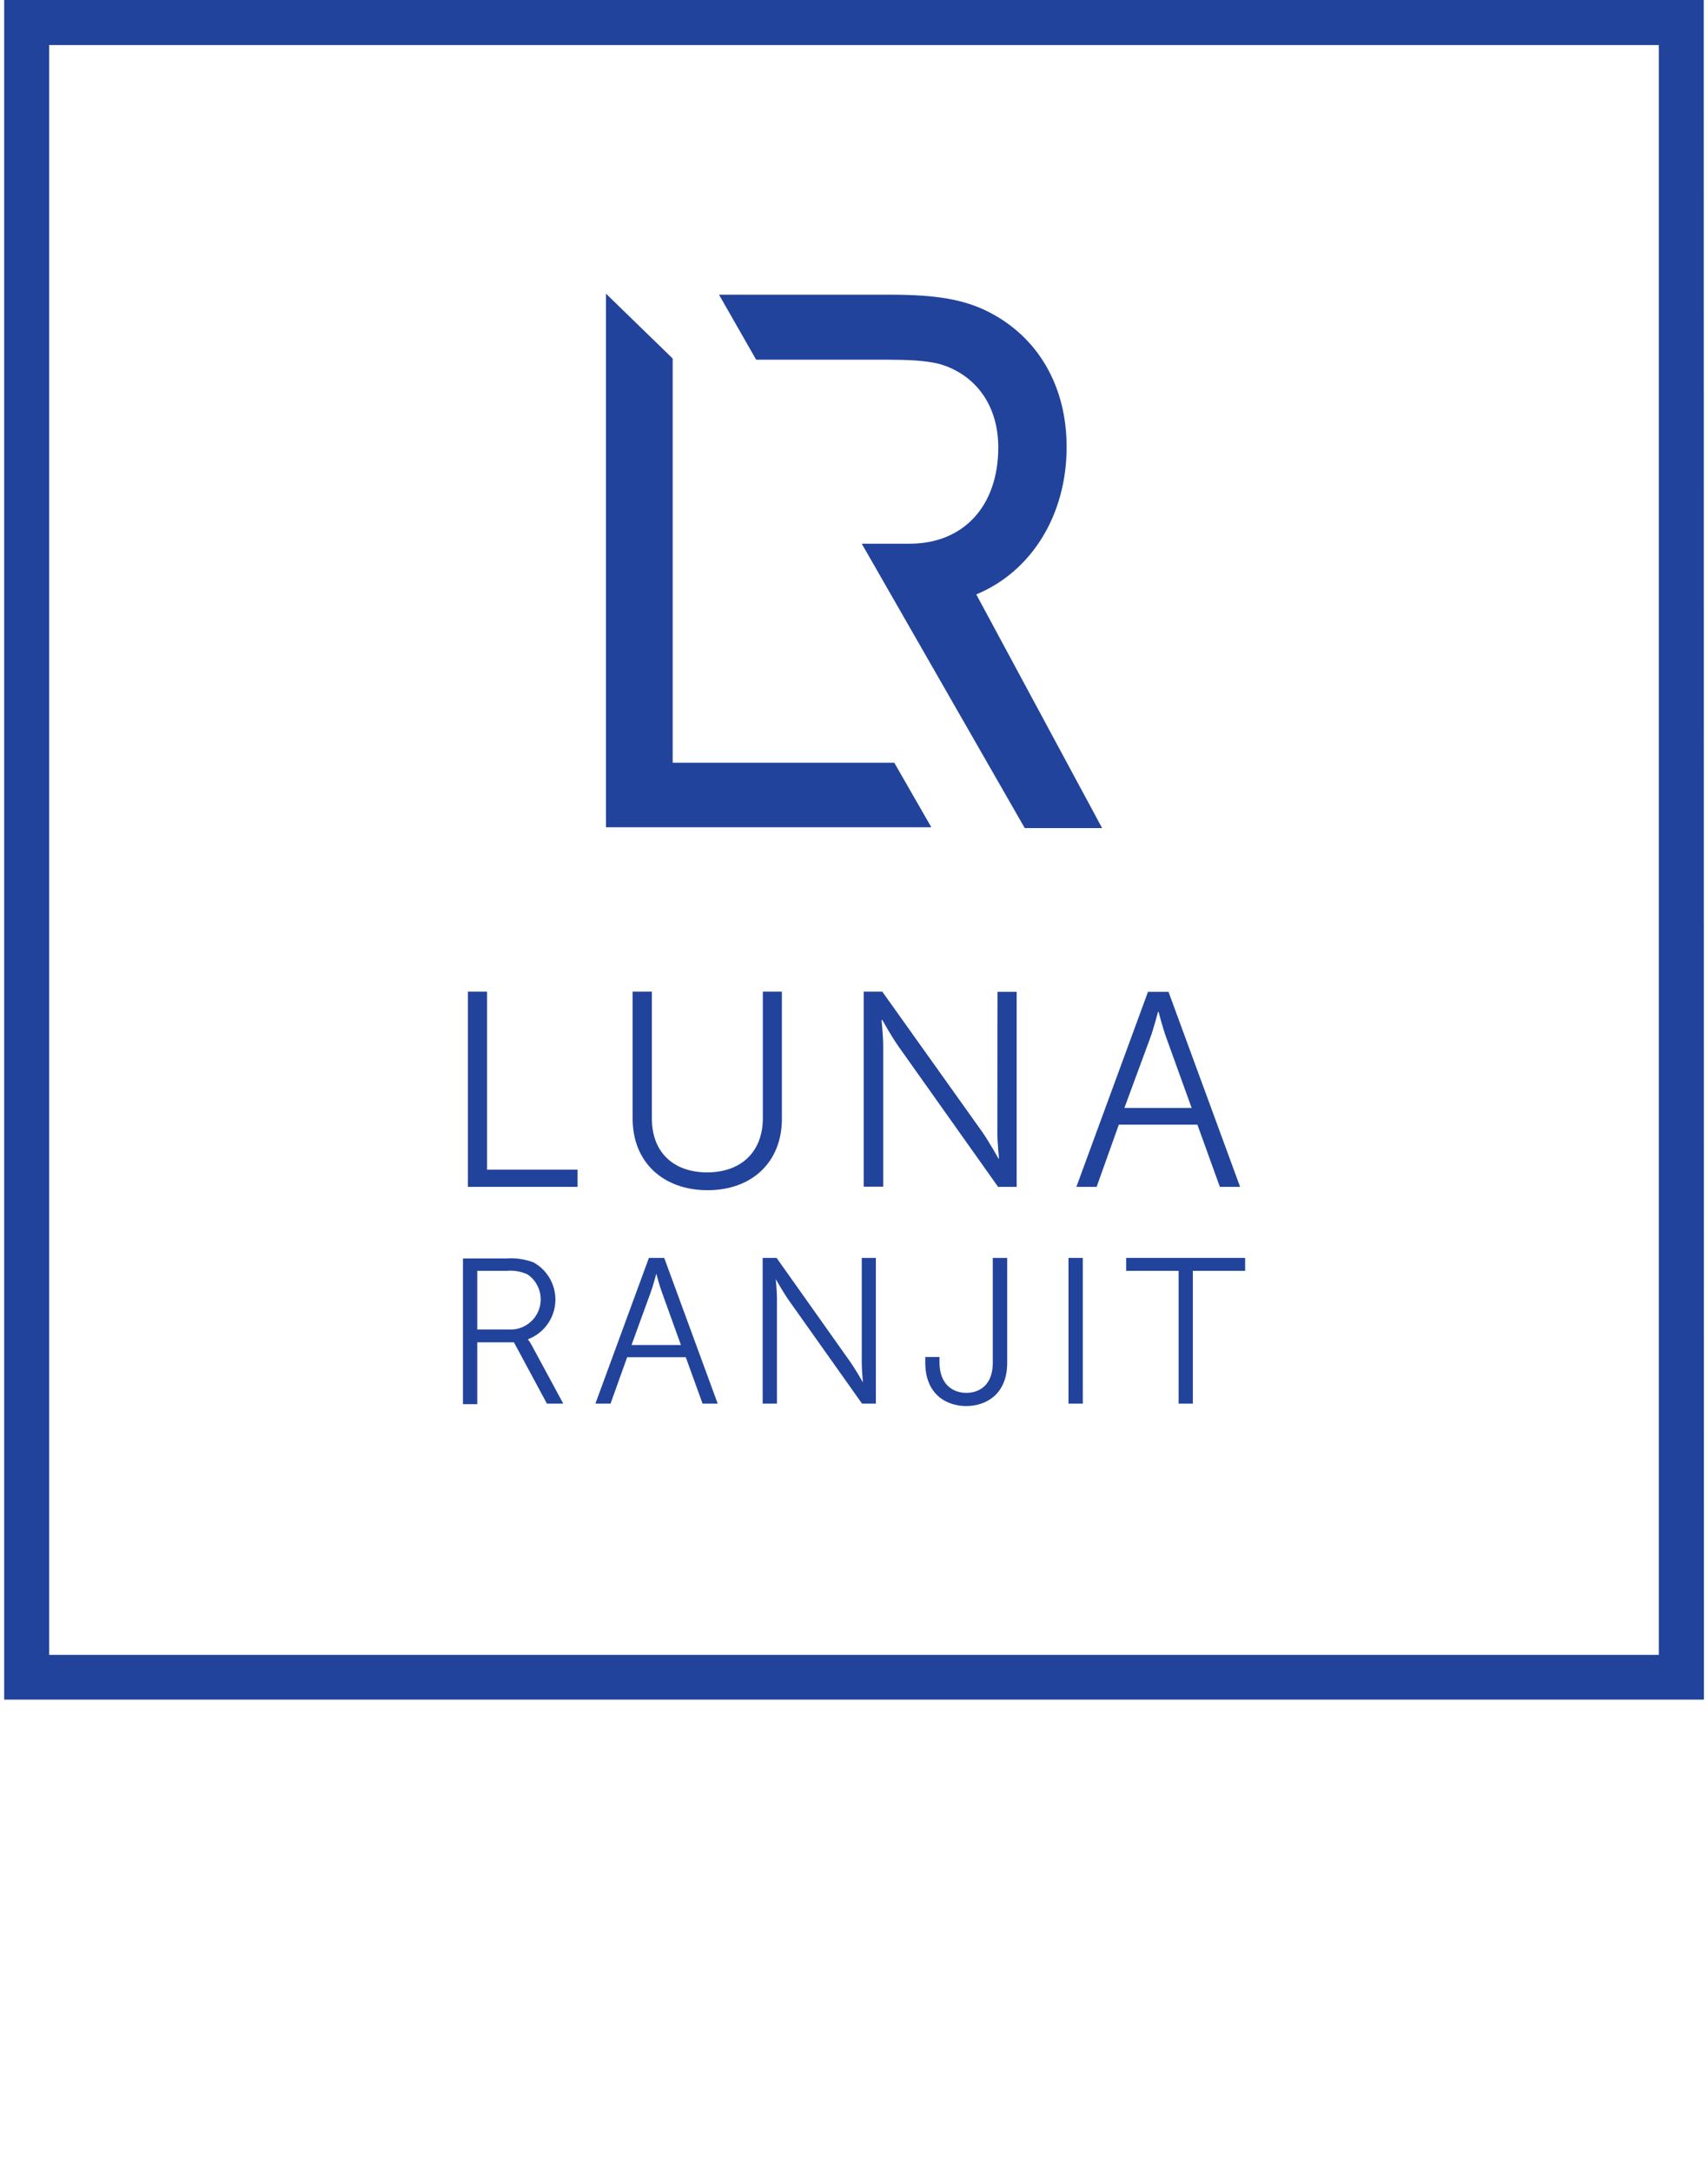 <svg xmlns="http://www.w3.org/2000/svg" viewBox="0 0 183.91 233.85"><defs><style>.cls-1{fill:#4b4a4b;}.cls-2{fill:#21439b;}</style></defs><title>lr-logo</title><g id="Layer_2" data-name="Layer 2"><g id="Layer_1-2" data-name="Layer 1"><polygon class="cls-2" points="62.19 125.94 52.44 125.94 52.44 106.77 50.38 106.77 50.38 127.79 62.19 127.79 62.19 125.94"/><path class="cls-2" d="M76.19,128.15c4.75,0,8-3,8-7.68V106.77H82.14v13.6c0,3.68-2.36,5.86-6,5.86s-5.95-2.18-5.95-5.8V106.77H68.12v13.69C68.12,125.13,71.41,128.15,76.19,128.15Z"/><path class="cls-2" d="M107.39,121.9c0,1.11.18,2.84.18,2.84h-.06s-1-1.79-1.73-2.84L95,106.77H93v21H95.1V112.66c0-1.11-.18-2.84-.18-2.84H95s1,1.79,1.74,2.84l10.73,15.13h2v-21h-2.06Z"/><path class="cls-2" d="M120.47,121.09h8.46l2.42,6.7h2.18l-7.71-21h-2.21l-7.71,21h2.18Zm3.41-9.42c.36-1,.81-2.72.81-2.72h.06s.45,1.73.81,2.72l2.75,7.62h-7.24Z"/><path class="cls-2" d="M51.39,144.53h3.95l3.55,6.6h1.76l-3.41-6.31a6.22,6.22,0,0,0-.4-.62v0a4.57,4.57,0,0,0,.6-8.28,7,7,0,0,0-2.95-.42H49.85v15.69h1.54Zm0-7.7h3.17a4.5,4.5,0,0,1,2.23.38,3.25,3.25,0,0,1-1.67,5.94H51.39Z"/><path class="cls-2" d="M67.53,146.13h6.31l1.81,5h1.63l-5.76-15.69H69.87l-5.76,15.69h1.63Zm2.54-7c.27-.74.6-2,.6-2h0s.33,1.29.6,2l2.05,5.69H68Z"/><path class="cls-2" d="M92.79,146.73c0,.83.13,2.12.13,2.12h0s-.76-1.34-1.3-2.12l-8-11.29h-1.5v15.69h1.54V139.84c0-.83-.13-2.12-.13-2.12h0s.76,1.34,1.29,2.12l8,11.29h1.49V135.44H92.79Z"/><path class="cls-2" d="M106.9,146.73c0,2.43-1.47,3.24-2.86,3.24s-2.88-.87-2.88-3.28v-.58H99.63v.62c0,3.37,2.25,4.66,4.4,4.66s4.42-1.27,4.42-4.66V135.44H106.9Z"/><rect class="cls-2" x="115.05" y="135.44" width="1.54" height="15.69"/><polygon class="cls-2" points="121.26 136.83 126.91 136.83 126.91 151.13 128.44 151.13 128.44 136.83 134.07 136.83 134.07 135.44 121.26 135.44 121.26 136.83"/><polygon class="cls-2" points="72.43 82.12 72.43 38.6 65.25 31.62 65.25 89.07 100.28 89.07 96.29 82.12 72.43 82.12"/><path class="cls-2" d="M105.12,64v0c5.91-2.44,9.73-8.51,9.73-15.87,0-6.58-3.1-11.89-8.49-14.59-2.61-1.3-5.55-1.81-10.51-1.81H77.42l4,7H95.68c4.34,0,5.64.43,6.69.9,3.26,1.47,5.12,4.58,5.12,8.55,0,6.29-3.73,10.35-9.51,10.36l-5.19,0,17.55,30.62h8.33Z"/><path class="cls-2" d="M183.47,183H.45V0h183ZM5.29,178.18H178.62V4.85H5.29Z"/></g></g></svg>